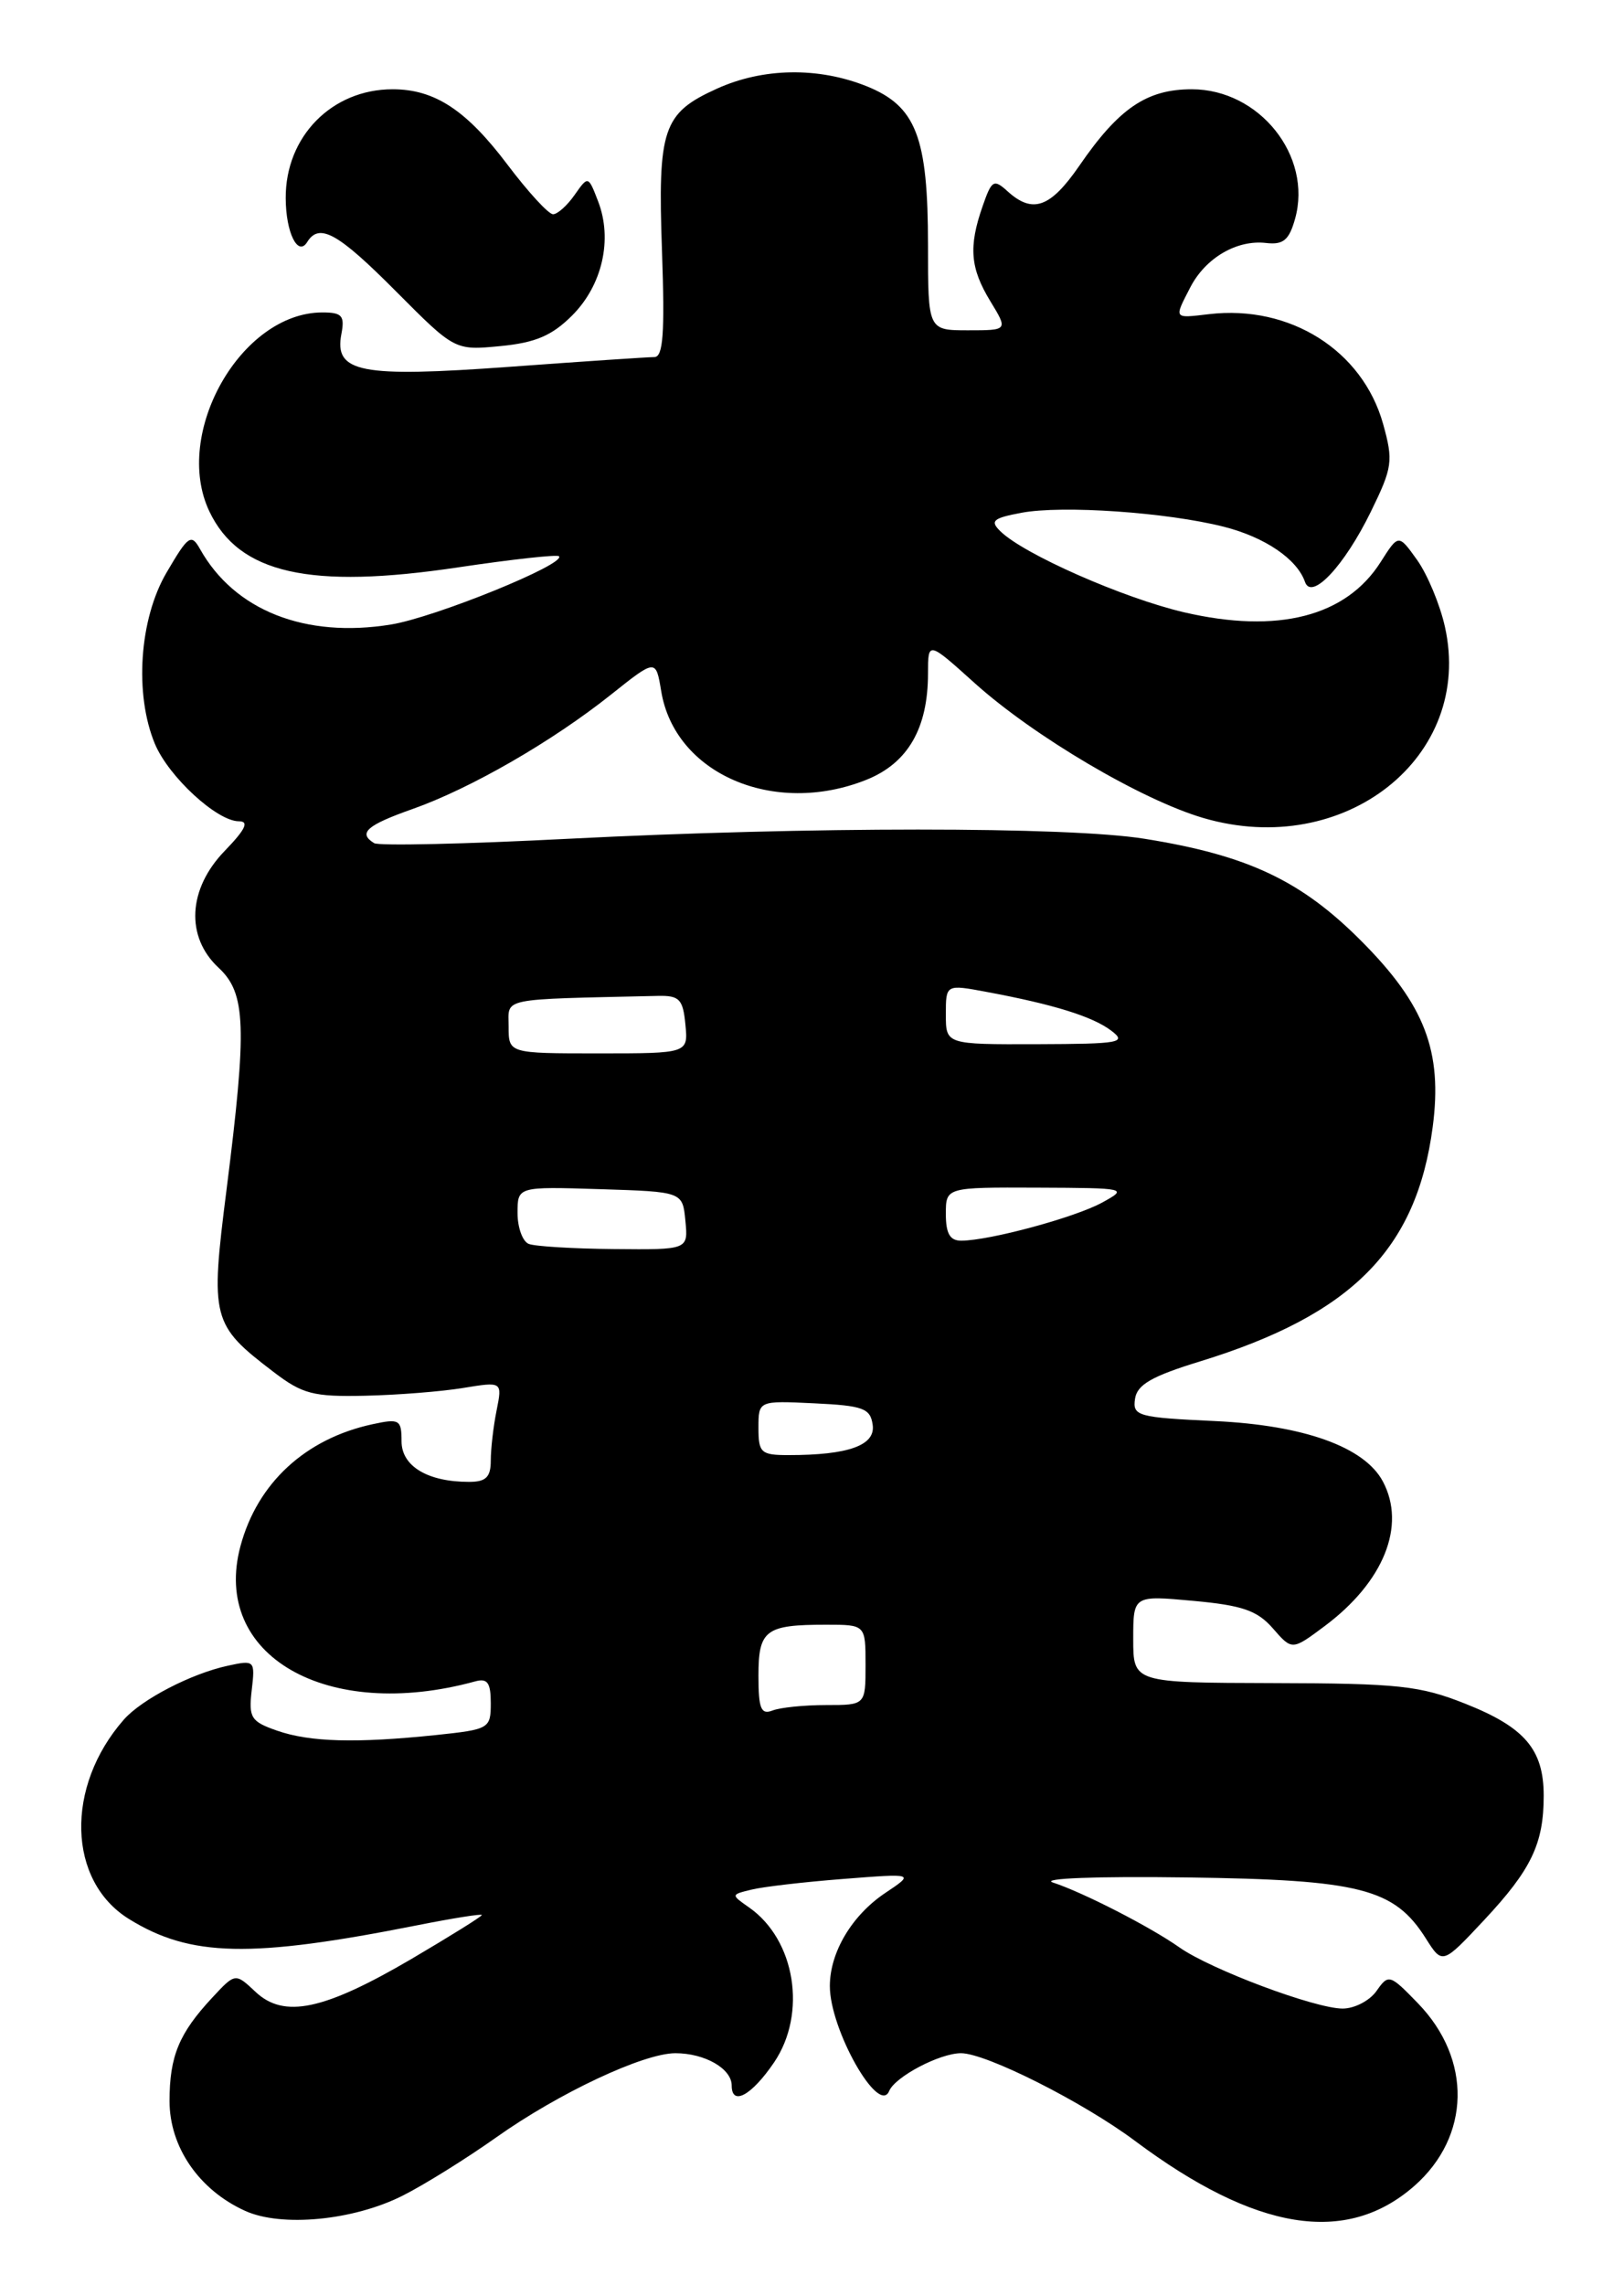 <?xml version="1.0" encoding="UTF-8" standalone="no"?>
<!DOCTYPE svg PUBLIC "-//W3C//DTD SVG 1.1//EN" "http://www.w3.org/Graphics/SVG/1.1/DTD/svg11.dtd" >
<svg xmlns="http://www.w3.org/2000/svg" xmlns:xlink="http://www.w3.org/1999/xlink" version="1.1" viewBox="0 0 182 256">
 <g >
 <path fill="currentColor"
d=" M 45.12 245.96 C 47.53 244.75 52.25 241.81 55.61 239.43 C 62.62 234.46 72.12 230.00 75.69 230.00 C 78.99 230.00 82.00 231.73 82.00 233.62 C 82.00 235.96 84.23 234.74 86.75 231.03 C 90.46 225.55 89.14 217.31 83.96 213.68 C 81.90 212.24 81.90 212.24 84.20 211.68 C 85.47 211.36 90.10 210.82 94.50 210.48 C 102.50 209.85 102.50 209.85 99.21 212.05 C 95.47 214.55 93.00 218.70 93.00 222.48 C 93.00 227.36 98.49 237.04 99.65 234.23 C 100.32 232.63 105.32 230.00 107.70 230.00 C 110.52 230.00 121.39 235.48 127.21 239.83 C 140.74 249.93 150.87 251.56 158.50 244.87 C 164.81 239.32 164.99 230.68 158.90 224.40 C 155.75 221.15 155.61 221.11 154.27 223.02 C 153.51 224.11 151.80 225.00 150.47 225.00 C 147.38 225.00 135.69 220.62 132.18 218.15 C 128.90 215.84 121.39 211.99 118.00 210.88 C 116.56 210.41 122.94 210.17 133.00 210.31 C 152.44 210.57 156.25 211.54 159.79 217.14 C 161.65 220.08 161.65 220.08 166.34 215.07 C 171.61 209.43 173.00 206.54 173.00 201.16 C 173.00 195.98 170.89 193.50 164.24 190.86 C 159.14 188.83 156.75 188.57 142.75 188.54 C 127.00 188.50 127.00 188.50 127.00 183.61 C 127.00 178.71 127.00 178.71 133.75 179.33 C 139.23 179.83 140.90 180.41 142.65 182.41 C 144.80 184.88 144.80 184.88 148.42 182.18 C 155.08 177.22 157.62 170.90 154.97 165.94 C 152.91 162.09 146.15 159.66 136.20 159.19 C 127.50 158.79 126.91 158.62 127.20 156.70 C 127.43 155.11 129.08 154.16 134.50 152.50 C 151.49 147.27 158.75 139.96 160.56 126.25 C 161.68 117.78 159.68 112.55 152.56 105.41 C 145.81 98.63 139.83 95.81 128.27 93.96 C 119.70 92.58 90.63 92.59 63.68 93.96 C 52.22 94.55 42.44 94.77 41.93 94.45 C 40.09 93.32 41.09 92.44 46.25 90.62 C 52.73 88.33 61.89 83.06 68.50 77.79 C 73.50 73.81 73.50 73.81 74.10 77.42 C 75.62 86.69 86.74 91.49 97.10 87.35 C 101.74 85.49 104.00 81.59 104.00 75.44 C 104.00 71.81 104.00 71.81 109.23 76.52 C 115.87 82.49 127.93 89.60 134.85 91.63 C 150.68 96.27 165.20 84.79 161.93 70.21 C 161.38 67.73 159.98 64.38 158.83 62.75 C 156.73 59.81 156.73 59.81 154.74 62.94 C 150.86 69.07 143.21 71.03 132.70 68.59 C 125.89 67.00 114.72 62.08 112.11 59.51 C 110.92 58.35 111.28 58.04 114.48 57.44 C 119.06 56.58 130.79 57.39 137.17 59.01 C 141.76 60.18 145.36 62.62 146.25 65.19 C 146.99 67.31 150.66 63.39 153.63 57.32 C 156.06 52.35 156.16 51.65 155.00 47.48 C 152.69 39.25 144.57 34.13 135.51 35.19 C 131.48 35.66 131.55 35.77 133.41 32.16 C 135.12 28.88 138.62 26.83 141.90 27.22 C 143.82 27.44 144.47 26.90 145.14 24.50 C 147.10 17.47 141.14 10.00 133.56 10.00 C 128.51 10.00 125.38 12.13 120.95 18.58 C 117.72 23.26 115.74 23.98 112.94 21.45 C 111.37 20.02 111.14 20.16 110.12 23.10 C 108.53 27.65 108.73 30.04 110.99 33.75 C 112.97 37.00 112.97 37.00 108.49 37.00 C 104.00 37.00 104.00 37.00 104.00 27.47 C 104.00 15.32 102.67 11.89 97.10 9.65 C 91.68 7.49 85.50 7.59 80.33 9.94 C 74.28 12.68 73.70 14.41 74.19 28.15 C 74.51 37.35 74.32 40.00 73.33 40.00 C 72.62 40.00 65.33 40.49 57.12 41.09 C 40.36 42.31 37.43 41.74 38.26 37.41 C 38.65 35.36 38.33 35.00 36.11 35.00 C 27.01 35.02 19.32 48.56 23.46 57.28 C 26.78 64.26 34.71 66.05 51.38 63.55 C 57.36 62.66 62.43 62.10 62.64 62.31 C 63.50 63.17 48.75 69.16 43.81 69.96 C 34.21 71.52 26.28 68.39 22.42 61.51 C 21.43 59.75 21.10 59.98 18.67 64.13 C 15.61 69.34 15.04 77.76 17.36 83.33 C 18.90 87.01 24.32 92.00 26.77 92.00 C 27.95 92.00 27.51 92.91 25.20 95.30 C 21.05 99.57 20.77 104.95 24.50 108.41 C 27.57 111.26 27.70 114.99 25.39 133.25 C 23.55 147.74 23.72 148.40 30.65 153.68 C 33.90 156.17 35.12 156.48 40.92 156.35 C 44.54 156.27 49.48 155.88 51.90 155.48 C 56.30 154.76 56.30 154.76 55.65 158.01 C 55.29 159.79 55.00 162.32 55.00 163.62 C 55.00 165.47 54.46 166.00 52.57 166.00 C 47.92 166.00 45.00 164.24 45.00 161.45 C 45.00 159.03 44.76 158.89 41.75 159.54 C 34.23 161.16 28.85 166.12 26.95 173.19 C 23.65 185.45 36.60 192.91 53.25 188.35 C 54.63 187.97 55.00 188.49 55.00 190.79 C 55.00 193.64 54.83 193.73 48.85 194.36 C 39.91 195.29 34.73 195.15 31.06 193.87 C 28.12 192.85 27.85 192.42 28.21 189.33 C 28.60 186.00 28.54 185.94 25.55 186.59 C 21.45 187.47 15.87 190.36 13.87 192.64 C 7.28 200.15 7.56 210.71 14.46 214.97 C 21.34 219.23 28.10 219.37 46.75 215.67 C 50.74 214.88 54.00 214.36 54.00 214.52 C 54.00 214.68 50.43 216.90 46.08 219.46 C 36.29 225.19 31.84 226.13 28.65 223.14 C 26.37 221.00 26.37 221.00 23.81 223.75 C 20.06 227.77 19.00 230.33 19.00 235.36 C 19.00 240.51 22.30 245.31 27.45 247.65 C 31.53 249.52 39.61 248.74 45.12 245.96 Z  M 64.12 35.34 C 67.50 31.96 68.67 26.83 67.04 22.58 C 65.92 19.67 65.92 19.67 64.40 21.83 C 63.57 23.02 62.48 24.00 61.98 24.00 C 61.47 24.00 59.18 21.50 56.87 18.44 C 52.25 12.32 48.71 10.00 44.00 10.00 C 37.19 10.00 31.98 15.30 32.02 22.20 C 32.03 26.06 33.39 28.80 34.43 27.11 C 35.78 24.93 37.87 26.09 44.37 32.63 C 50.97 39.26 50.97 39.26 56.08 38.77 C 60.01 38.39 61.86 37.60 64.12 35.34 Z  M 85.00 187.71 C 85.00 182.59 85.78 182.00 92.58 182.00 C 97.00 182.00 97.00 182.00 97.00 186.50 C 97.00 191.00 97.00 191.00 92.58 191.00 C 90.15 191.00 87.45 191.27 86.58 191.61 C 85.28 192.11 85.00 191.41 85.00 187.71 Z  M 85.00 159.95 C 85.00 156.90 85.00 156.90 91.25 157.20 C 96.74 157.46 97.54 157.76 97.80 159.61 C 98.13 161.91 95.09 163.00 88.38 163.00 C 85.28 163.00 85.00 162.75 85.00 159.95 Z  M 59.25 139.34 C 58.56 139.06 58.00 137.50 58.00 135.88 C 58.00 132.92 58.00 132.92 67.25 133.21 C 76.50 133.50 76.50 133.50 76.81 136.75 C 77.13 140.00 77.13 140.00 68.81 139.92 C 64.24 139.88 59.94 139.62 59.25 139.34 Z  M 106.00 136.00 C 106.00 133.00 106.00 133.00 116.25 133.04 C 126.31 133.08 126.44 133.11 123.50 134.72 C 120.46 136.38 110.94 138.96 107.75 138.98 C 106.47 139.00 106.00 138.20 106.00 136.00 Z  M 57.00 115.00 C 57.00 111.72 55.76 111.97 73.75 111.56 C 76.14 111.51 76.54 111.93 76.81 114.75 C 77.13 118.00 77.13 118.00 67.06 118.00 C 57.00 118.00 57.00 118.00 57.00 115.00 Z  M 106.00 113.63 C 106.00 110.26 106.00 110.26 110.60 111.12 C 118.11 112.52 122.44 113.87 124.53 115.45 C 126.32 116.80 125.55 116.94 116.25 116.97 C 106.00 117.00 106.00 117.00 106.00 113.63 Z "/>
</g>
</svg>